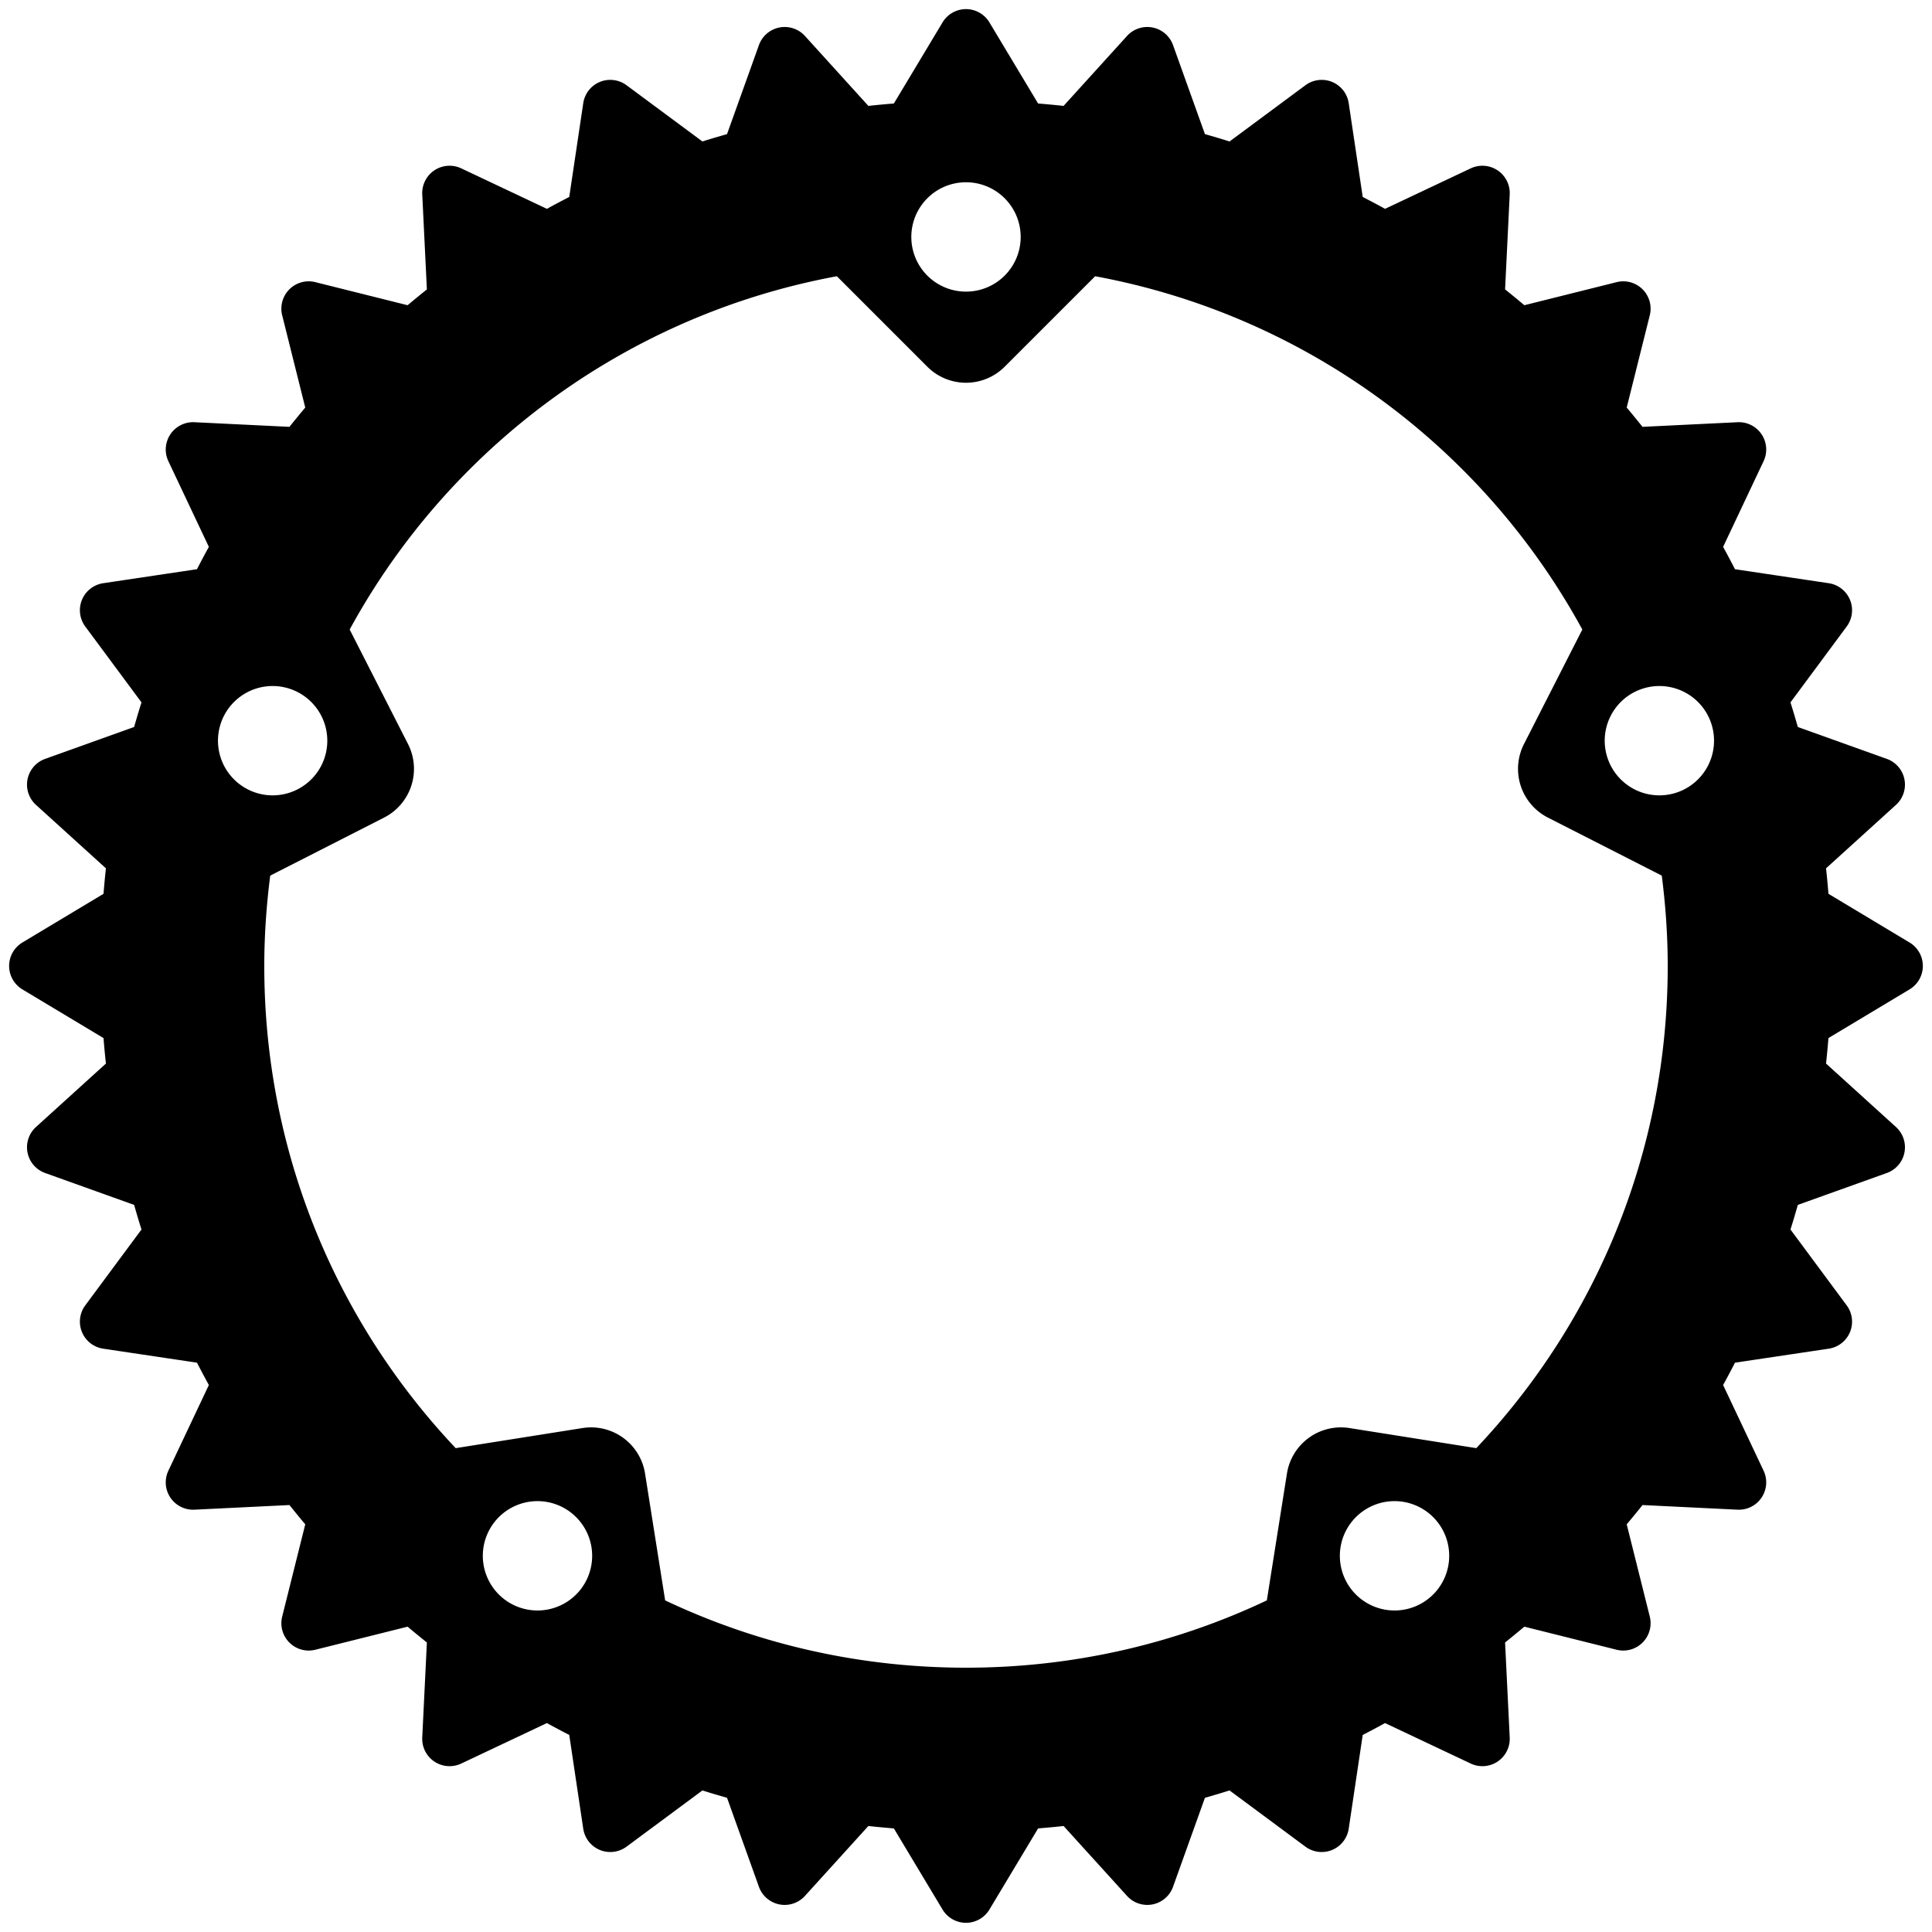 <?xml version="1.0" encoding="UTF-8"?>
<svg width="106" height="106" version="1.1" xmlns="http://www.w3.org/2000/svg" xmlns:xlink="http://www.w3.org/1999/xlink">
 <path fill="currentColor" d="m53 0.5a1.5 1.5 0 0 0-1.287 0.729l-2.67 4.449c-0.468 0.039-0.934 0.08-1.398 0.133l-3.482-3.838a1.5 1.5 0 0 0-1.098-0.492 1.5 1.5 0 0 0-0.307 0.029 1.5 1.5 0 0 0-1.119 0.965l-1.75 4.883c-0.452 0.13-0.903 0.261-1.35 0.404l-4.162-3.084a1.5 1.5 0 0 0-0.865-0.295 1.5 1.5 0 0 0-0.604 0.113 1.5 1.5 0 0 0-0.908 1.166l-0.768 5.144c-0.411 0.213-0.821 0.428-1.225 0.652l-4.701-2.221a1.5 1.5 0 0 0-0.666-0.143 1.5 1.5 0 0 0-1.473 1.572l0.254 5.213c-0.356 0.285-0.709 0.573-1.057 0.867l-5.064-1.266a1.5 1.5 0 0 0-0.34-0.045 1.5 1.5 0 0 0-1.478 1.863l1.266 5.064c-0.294 0.348-0.583 0.7-0.867 1.057l-5.213-0.254a1.5 1.5 0 0 0-1.43 2.139l2.221 4.701c-0.225 0.404-0.439 0.814-0.652 1.225l-5.144 0.768a1.5 1.5 0 0 0-0.984 2.377l3.084 4.162c-0.143 0.446-0.274 0.898-0.404 1.35l-4.883 1.75a1.5 1.5 0 0 0-0.502 2.523l3.838 3.482c-0.052 0.464-0.094 0.931-0.133 1.398l-4.449 2.67a1.5 1.5 0 0 0 0 2.574l4.449 2.67c0.039 0.468 0.08 0.934 0.133 1.398l-3.838 3.482a1.5 1.5 0 0 0 0.502 2.523l4.883 1.75c0.13 0.452 0.261 0.903 0.404 1.35l-3.084 4.162a1.5 1.5 0 0 0 0.984 2.377l5.144 0.768c0.213 0.411 0.428 0.821 0.652 1.225l-2.221 4.701a1.5 1.5 0 0 0 1.43 2.139l5.213-0.254c0.285 0.356 0.573 0.709 0.867 1.057l-1.266 5.064a1.5 1.5 0 0 0 1.818 1.818l5.064-1.266c0.348 0.294 0.7 0.583 1.057 0.867l-0.254 5.213a1.5 1.5 0 0 0 2.139 1.43l4.701-2.221c0.404 0.225 0.814 0.439 1.225 0.652l0.768 5.144a1.5 1.5 0 0 0 2.377 0.984l4.162-3.084c0.446 0.143 0.898 0.274 1.35 0.404l1.75 4.883a1.5 1.5 0 0 0 2.523 0.502l3.482-3.838c0.464 0.052 0.931 0.094 1.398 0.133l2.67 4.449a1.5 1.5 0 0 0 2.574 0l2.67-4.449c0.468-0.039 0.934-0.08 1.398-0.133l3.482 3.838a1.5 1.5 0 0 0 2.523-0.502l1.75-4.883c0.452-0.13 0.903-0.261 1.35-0.404l4.162 3.084a1.5 1.5 0 0 0 2.377-0.984l0.768-5.144c0.411-0.213 0.821-0.428 1.225-0.652l4.701 2.221a1.5 1.5 0 0 0 2.139-1.43l-0.254-5.213c0.356-0.285 0.709-0.573 1.057-0.867l5.064 1.266a1.5 1.5 0 0 0 1.818-1.818l-1.266-5.064c0.294-0.348 0.583-0.7 0.867-1.057l5.213 0.254a1.5 1.5 0 0 0 1.43-2.139l-2.221-4.701c0.225-0.404 0.439-0.814 0.652-1.225l5.144-0.768a1.5 1.5 0 0 0 0.984-2.377l-3.084-4.162c0.143-0.446 0.274-0.898 0.404-1.35l4.883-1.75a1.5 1.5 0 0 0 0.502-2.523l-3.838-3.482c0.052-0.464 0.094-0.931 0.133-1.398l4.449-2.67a1.5 1.5 0 0 0 0-2.574l-4.449-2.67c-0.039-0.468-0.08-0.934-0.133-1.398l3.838-3.482a1.5 1.5 0 0 0-0.502-2.523l-4.883-1.75c-0.13-0.452-0.261-0.903-0.404-1.35l3.084-4.162a1.5 1.5 0 0 0-0.984-2.377l-5.144-0.768c-0.213-0.411-0.428-0.821-0.652-1.225l2.221-4.701a1.5 1.5 0 0 0-1.43-2.139l-5.213 0.254c-0.285-0.356-0.573-0.709-0.867-1.057l1.266-5.064a1.5 1.5 0 0 0-1.459-1.863 1.5 1.5 0 0 0-0.359 0.045l-5.064 1.266c-0.348-0.294-0.7-0.583-1.057-0.867l0.254-5.213a1.5 1.5 0 0 0-1.133-1.527 1.5 1.5 0 0 0-0.34-0.045 1.5 1.5 0 0 0-0.666 0.143l-4.701 2.221c-0.404-0.225-0.814-0.439-1.225-0.652l-0.768-5.144a1.5 1.5 0 0 0-0.908-1.166 1.5 1.5 0 0 0-0.604-0.113 1.5 1.5 0 0 0-0.865 0.295l-4.162 3.084c-0.446-0.143-0.898-0.274-1.35-0.404l-1.75-4.883a1.5 1.5 0 0 0-1.119-0.965 1.5 1.5 0 0 0-0.307-0.029 1.5 1.5 0 0 0-1.098 0.492l-3.482 3.838c-0.464-0.052-0.931-0.094-1.398-0.133l-2.67-4.449a1.5 1.5 0 0 0-1.287-0.729zm0 9.5a3 3 0 0 1 3 3 3 3 0 0 1-3 3 3 3 0 0 1-3-3 3 3 0 0 1 3-3zm-7.086 5.156 4.965 4.965a3 3 0 0 0 4.242 0l4.965-4.965c11.562 2.139 21.288 9.409 26.729 19.383l-3.201 6.283a3 3 0 0 0 1.312 4.035l6.248 3.184c0.208 1.624 0.326 3.277 0.326 4.959 0 10.264-3.991 19.562-10.502 26.453l-6.957-1.102a3 3 0 0 0-3.432 2.494l-1.103 6.961c-4.999 2.366-10.592 3.693-16.506 3.693s-11.507-1.327-16.506-3.693l-1.103-6.961a3 3 0 0 0-3.432-2.494l-6.957 1.102c-6.511-6.891-10.502-16.189-10.502-26.453 0-1.682 0.119-3.335 0.326-4.959l6.248-3.184a3 3 0 0 0 1.312-4.035l-3.201-6.283c5.441-9.974 15.166-17.244 26.729-19.383zm-30.871 22.484a3 3 0 0 1 0.842 0.146 3 3 0 0 1 1.926 3.779 3 3 0 0 1-3.779 1.926 3 3 0 0 1-1.926-3.779 3 3 0 0 1 2.938-2.072zm75.914 0a3 3 0 0 1 2.938 2.072 3 3 0 0 1-1.926 3.779 3 3 0 0 1-3.779-1.926 3 3 0 0 1 1.926-3.779 3 3 0 0 1 0.842-0.146zm-61.297 44.725a3 3 0 0 1 1.592 0.568 3 3 0 0 1 0.664 4.191 3 3 0 0 1-4.191 0.662 3 3 0 0 1-0.662-4.189 3 3 0 0 1 2.598-1.232zm46.68 0a3 3 0 0 1 2.598 1.232 3 3 0 0 1-0.662 4.189 3 3 0 0 1-4.191-0.662 3 3 0 0 1 0.664-4.191 3 3 0 0 1 1.592-0.568z"/>
</svg>
